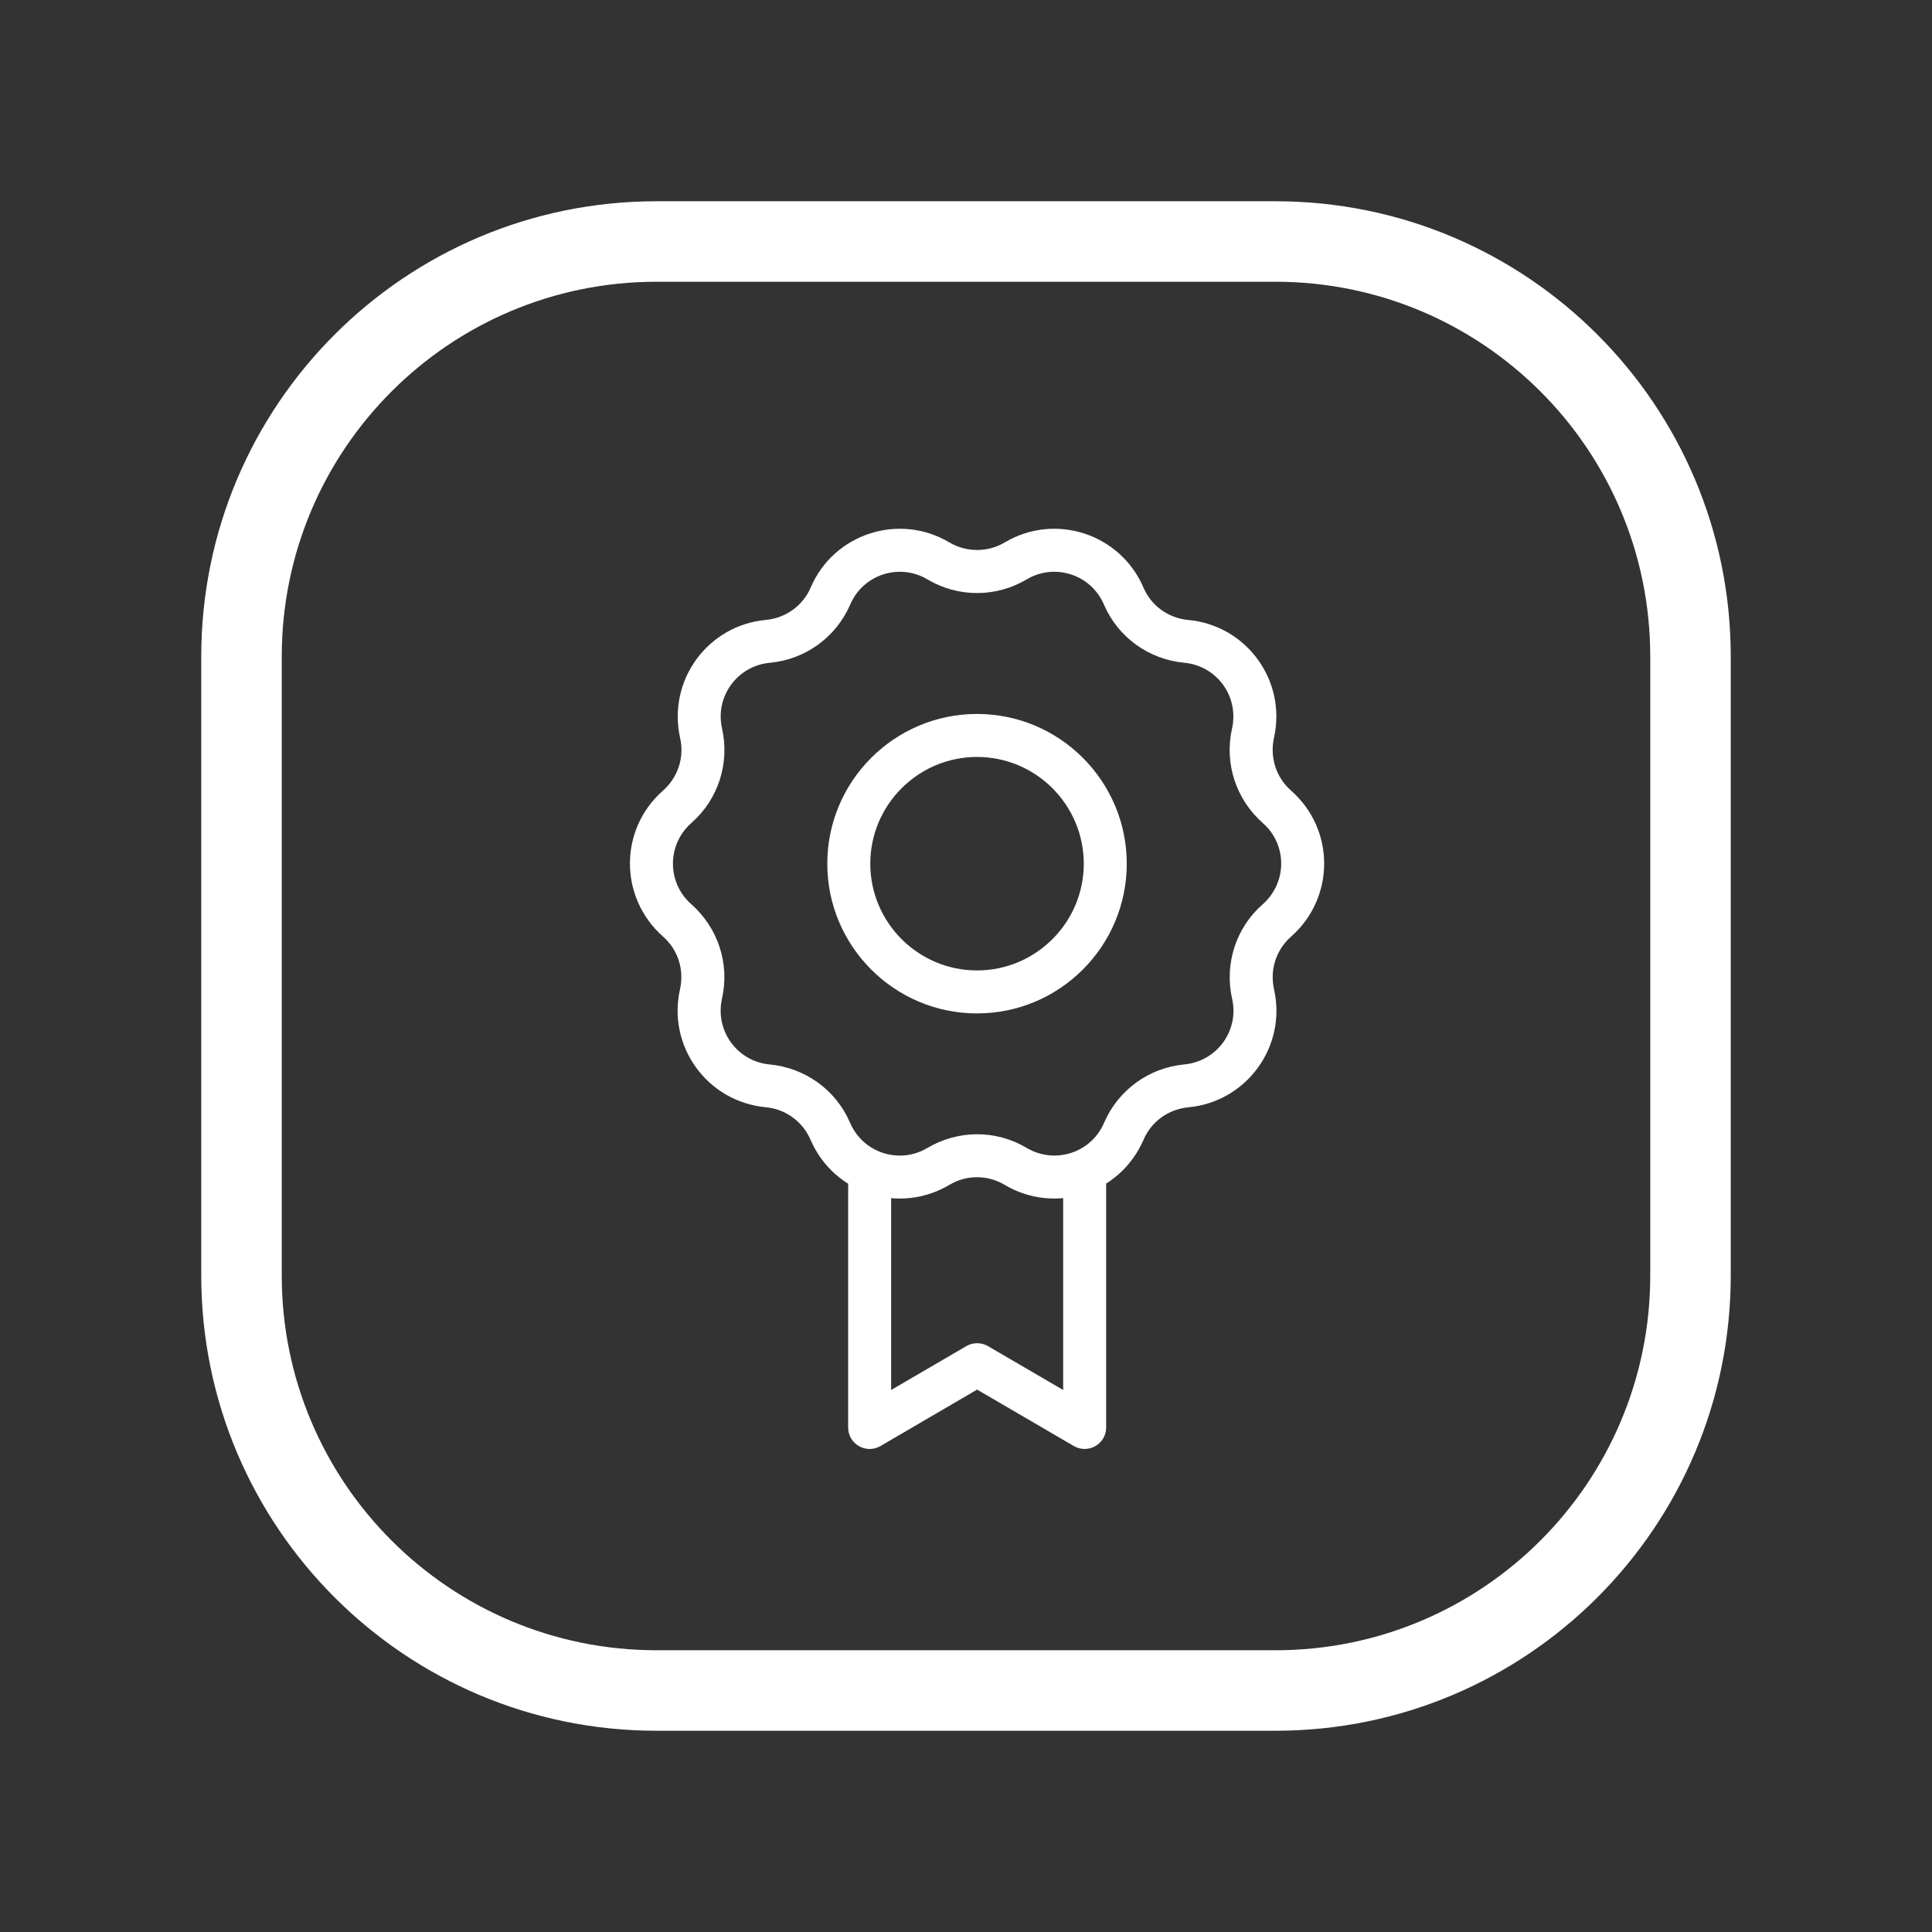 <svg width="24" height="24" viewBox="0 0 24 24" fill="none" xmlns="http://www.w3.org/2000/svg">
<rect x="0" y="0" width="24" height="24" fill="#333333" stroke="none"/>
<path fill-rule="evenodd" clip-rule="evenodd" d="M2.5 8.156C2.5 5.032 5.032 2.5 8.156 2.5H15.844C18.968 2.5 21.5 5.032 21.5 8.156V15.844C21.5 18.968 18.968 21.5 15.844 21.5H8.156C5.032 21.5 2.5 18.968 2.5 15.844V8.156ZM8.156 3.5C5.584 3.5 3.5 5.584 3.5 8.156V15.844C3.5 18.416 5.584 20.5 8.156 20.5H15.844C18.416 20.5 20.5 18.416 20.5 15.844V8.156C20.5 5.584 18.416 3.5 15.844 3.5H8.156Z" fill="white"/>
<path d="M10.803 14.467C10.732 14.467 10.664 14.496 10.614 14.546C10.564 14.596 10.536 14.664 10.536 14.735V17.733C10.536 17.939 10.76 18.067 10.938 17.963L12.138 17.262L13.339 17.963C13.515 18.066 13.741 17.94 13.741 17.733V14.735C13.741 14.664 13.713 14.596 13.662 14.546C13.612 14.496 13.544 14.468 13.474 14.468C13.403 14.468 13.335 14.496 13.285 14.546C13.235 14.596 13.207 14.664 13.207 14.735V17.267L12.273 16.722C12.232 16.698 12.186 16.686 12.138 16.686C12.091 16.686 12.044 16.698 12.004 16.722L11.07 17.267V14.735C11.07 14.664 11.042 14.596 10.992 14.546C10.942 14.496 10.874 14.468 10.803 14.467Z" fill="white"/>
<path d="M8.447 12.29C8.289 12.993 8.78 13.686 9.516 13.755C9.76 13.778 9.971 13.932 10.07 14.161C10.357 14.826 11.164 15.093 11.795 14.718C12.006 14.592 12.268 14.592 12.483 14.72C13.101 15.087 13.913 14.836 14.206 14.157C14.303 13.932 14.515 13.778 14.765 13.755C15.483 13.687 15.988 13.003 15.826 12.288L15.826 12.285C15.772 12.046 15.853 11.797 16.041 11.632C16.581 11.156 16.591 10.307 16.037 9.82C15.853 9.658 15.772 9.409 15.826 9.164C15.984 8.457 15.488 7.768 14.758 7.701C14.638 7.69 14.523 7.646 14.425 7.576C14.328 7.505 14.251 7.409 14.204 7.298C13.918 6.632 13.109 6.364 12.48 6.739C12.376 6.8 12.257 6.833 12.136 6.832C12.015 6.832 11.897 6.799 11.793 6.738C11.169 6.367 10.358 6.628 10.071 7.298C9.974 7.524 9.761 7.678 9.513 7.701C8.797 7.767 8.288 8.446 8.449 9.17C8.503 9.409 8.422 9.658 8.234 9.823C7.691 10.301 7.686 11.149 8.238 11.636C8.422 11.798 8.502 12.047 8.447 12.29ZM8.591 10.221C8.921 9.931 9.067 9.483 8.969 9.047C8.881 8.652 9.159 8.27 9.566 8.233C9.782 8.213 9.988 8.135 10.163 8.008C10.339 7.88 10.476 7.708 10.562 7.509C10.721 7.138 11.171 6.989 11.522 7.198C11.709 7.309 11.921 7.367 12.138 7.367C12.355 7.367 12.568 7.308 12.754 7.197C13.101 6.991 13.552 7.135 13.713 7.509C13.887 7.915 14.269 8.192 14.713 8.233C15.108 8.27 15.396 8.643 15.304 9.054C15.208 9.483 15.354 9.931 15.688 10.225C15.986 10.486 15.998 10.958 15.684 11.235C15.521 11.378 15.401 11.562 15.334 11.768C15.268 11.973 15.258 12.193 15.305 12.404C15.312 12.431 15.313 12.435 15.306 12.408C15.394 12.796 15.125 13.184 14.709 13.223C14.271 13.265 13.89 13.541 13.714 13.95C13.555 14.319 13.107 14.469 12.752 14.259C12.373 14.033 11.902 14.034 11.519 14.261C11.174 14.466 10.722 14.325 10.559 13.946C10.385 13.541 10.004 13.265 9.56 13.223C9.16 13.185 8.879 12.806 8.969 12.404C9.066 11.974 8.921 11.526 8.586 11.231C8.284 10.964 8.282 10.492 8.591 10.221Z" fill="white"/>
<path d="M12.137 12.589C13.163 12.589 13.997 11.755 13.997 10.729C13.997 9.703 13.163 8.869 12.137 8.869C11.111 8.869 10.277 9.703 10.277 10.729C10.277 11.755 11.111 12.589 12.137 12.589ZM12.137 9.403C12.868 9.403 13.463 9.998 13.463 10.729C13.463 11.46 12.868 12.055 12.137 12.055C11.406 12.055 10.811 11.46 10.811 10.729C10.811 9.998 11.406 9.403 12.137 9.403Z" fill="white"/>
</svg>
